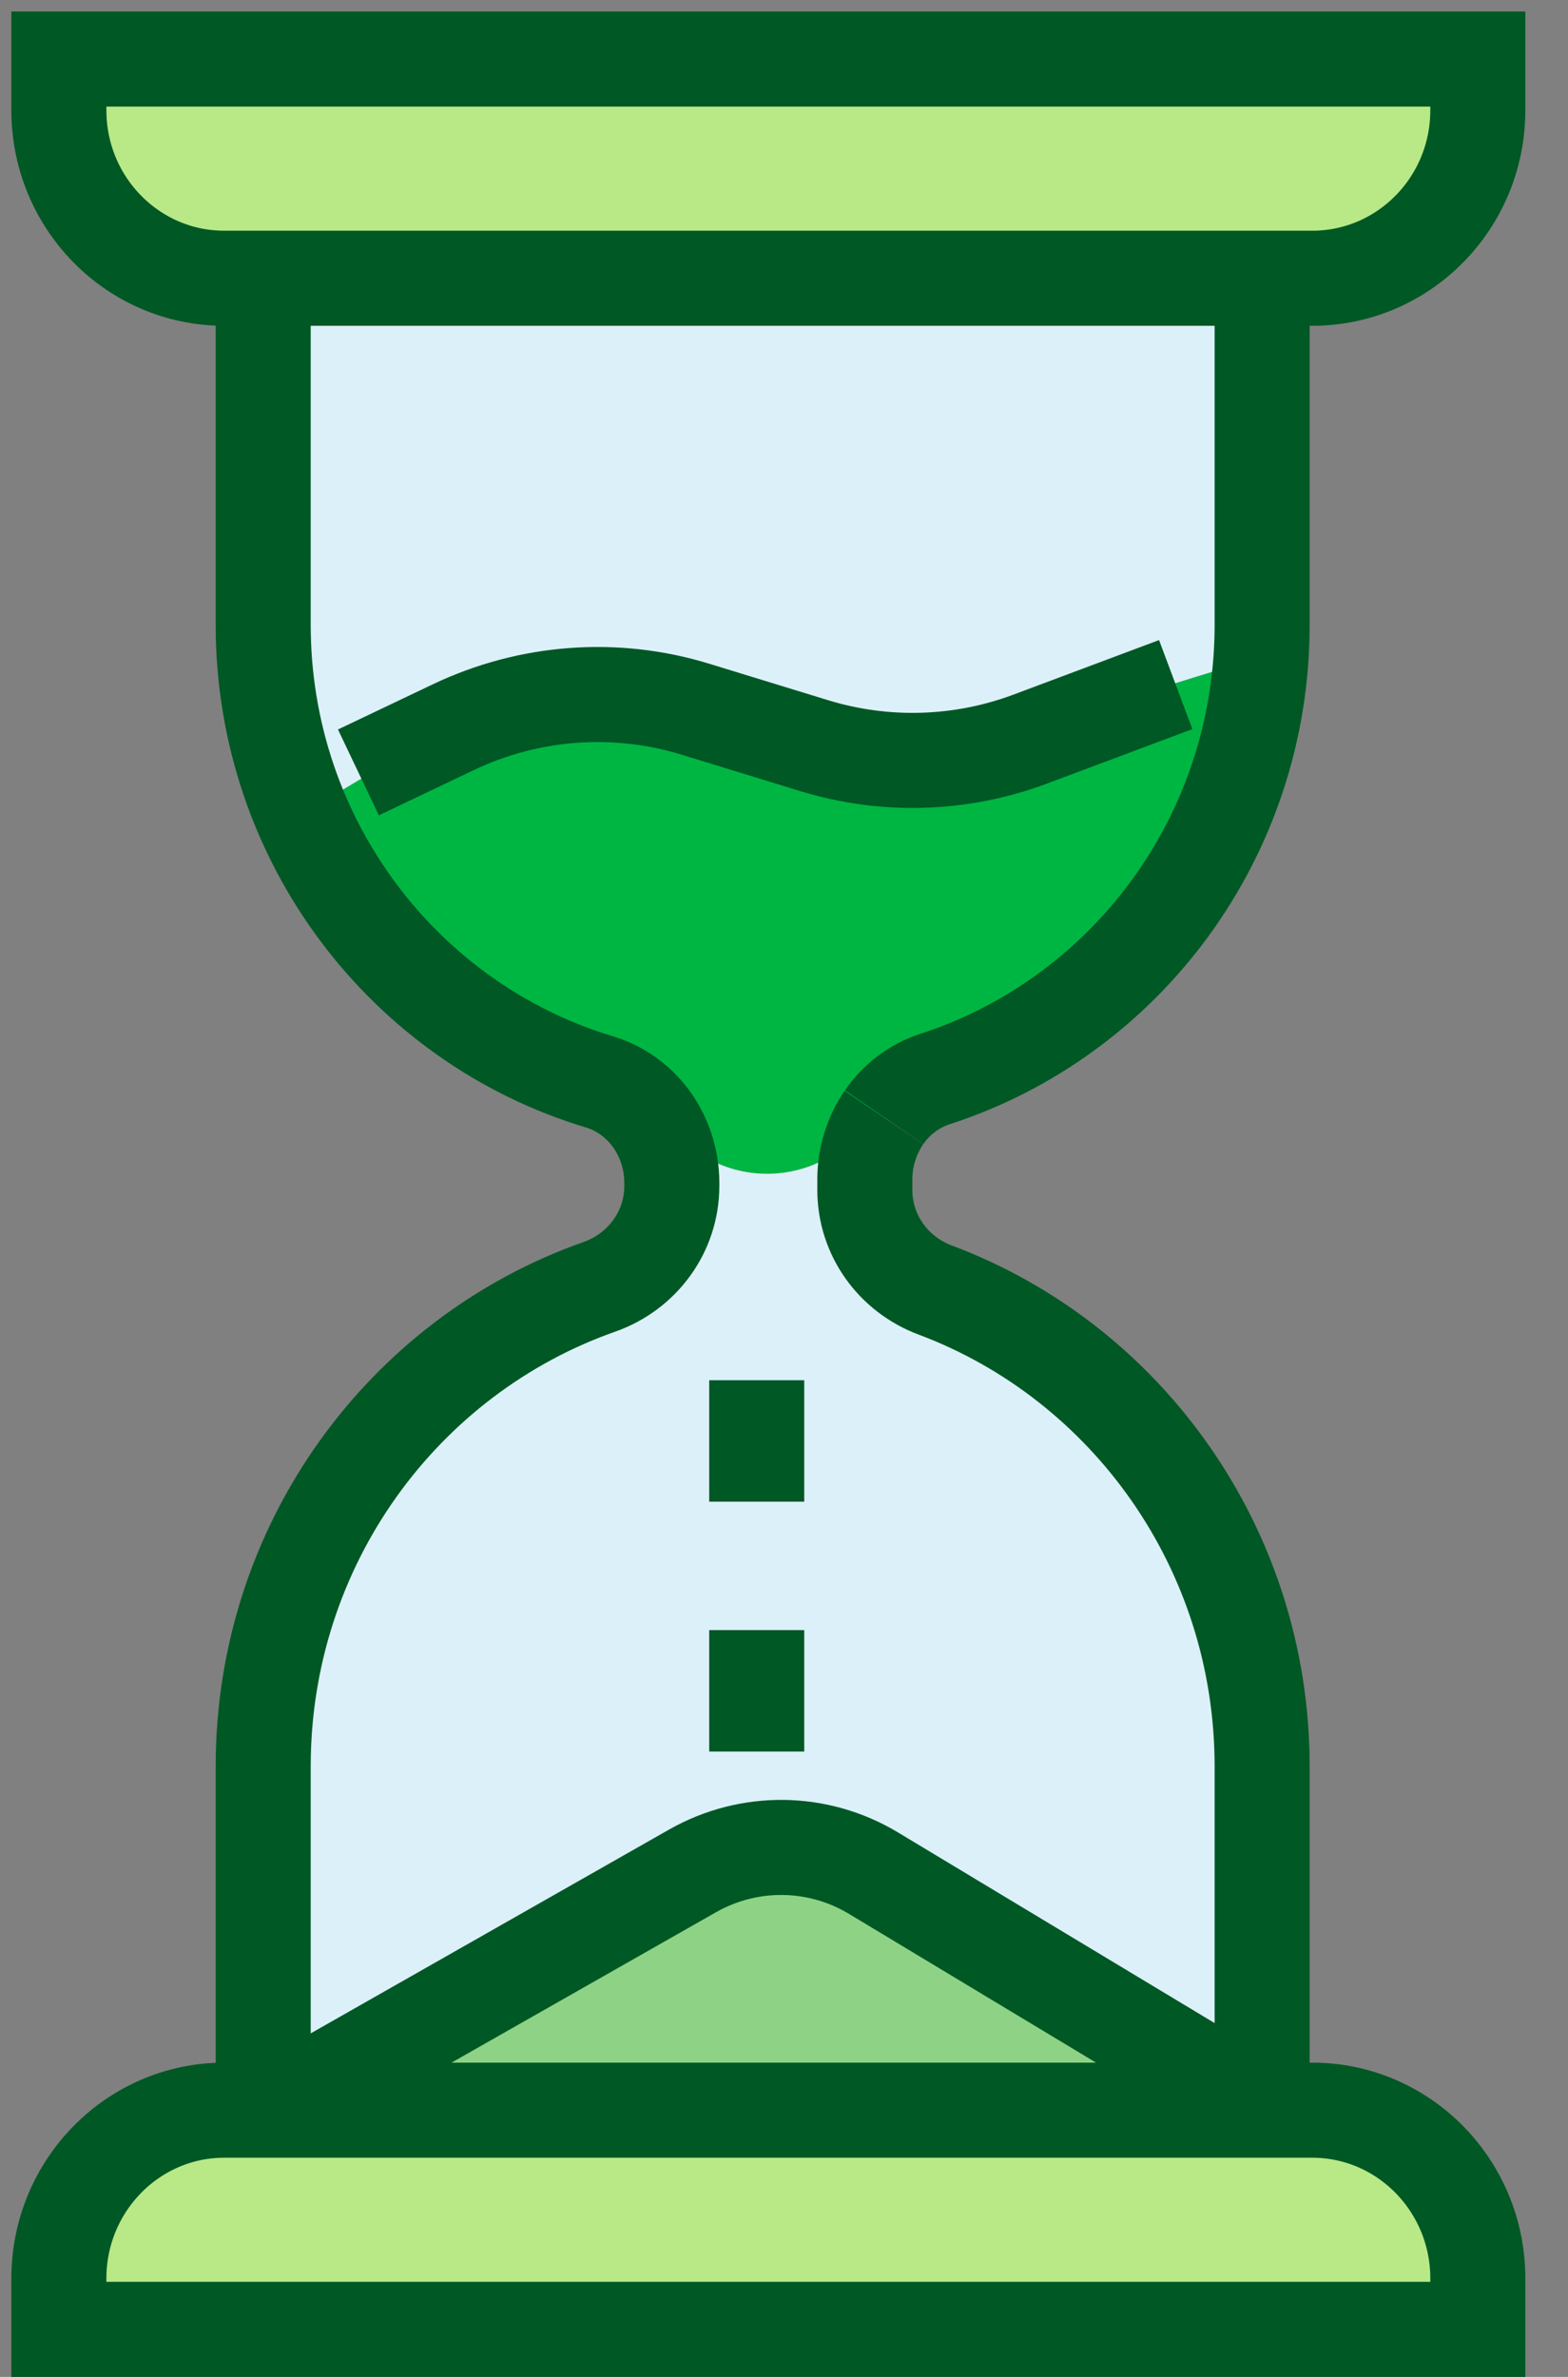 <?xml version="1.0" encoding="UTF-8" standalone="no"?>
<svg width="33px" height="50px" viewBox="0 0 33 50" version="1.1" xmlns="http://www.w3.org/2000/svg" xmlns:xlink="http://www.w3.org/1999/xlink">
    <rect x="0" y="0" width="33" height="50" fill="#808080" stroke="none"/>
    <!-- Generator: Sketch 40.1 (33804) - http://www.bohemiancoding.com/sketch -->
    <title>Page 3</title>
    <desc>Created with Sketch.</desc>
    <defs></defs>
    <g id="Page-1" stroke="none" stroke-width="1" fill="none" fill-rule="evenodd">
        <g id="Page-3" transform="translate(1, 1)">
            <path d="M13.142,13.746 C11.912,13.286 9.839,13.68 8.539,14.298 C7.923,14.59 6.589,15.379 5.352,16.131 C6.509,18.832 8.803,20.915 11.622,21.76 C12.066,21.896 12.428,22.167 12.696,22.521 L12.72,22.502 L13.56,23.151 C14.481,23.859 15.755,23.874 16.69,23.181 L17.602,22.507 L17.607,22.502 C17.865,22.128 18.237,21.842 18.681,21.697 C22.463,20.474 25.254,17.006 25.535,12.832 C23.34,13.438 19.5,14.815 18.194,14.931 C16.705,15.062 14.373,14.207 13.142,13.746" id="Fill-1" fill="#00B642"></path>
            <path d="M25.563,4.853 L4.539,4.853 L4.539,12.141 C4.539,13.559 4.83,14.908 5.353,16.131 C6.589,15.379 7.923,14.59 8.538,14.298 C9.839,13.681 11.912,13.286 13.142,13.746 C14.373,14.207 16.705,15.062 18.194,14.93 C19.499,14.816 23.341,13.438 25.535,12.833 C25.55,12.603 25.563,12.373 25.563,12.141 L25.563,4.853 Z" id="Fill-3" fill="#DCF0F9"></path>
            <path d="M25.563,4.853 L4.539,4.853 L3.718,4.853 C1.799,4.853 0.239,3.273 0.239,1.319 L0.239,0.242 L30.102,0.242 L30.102,1.319 C30.102,3.273 28.541,4.853 26.617,4.853 L25.563,4.853 Z" id="Fill-5" fill="#B8E986"></path>
            <path d="M26.617,43.389 C28.541,43.389 30.102,44.975 30.102,46.928 L30.102,48 L0.239,48 L0.239,46.928 C0.239,44.975 1.799,43.389 3.718,43.389 L4.539,43.389 L4.72,43.389 L25.563,43.389 L25.668,43.389 L26.617,43.389 Z" id="Fill-7" fill="#B8E986"></path>
            <polygon id="Fill-9" fill="#FEFEFE" points="25.686 43.4 25.563 43.4 25.563 43.326"></polygon>
            <path d="M25.563,43.326 L25.563,43.389 L4.72,43.389 L13.574,38.356 C14.762,37.682 16.213,37.697 17.387,38.405 L25.563,43.326 Z" id="Fill-11" fill="#8ED385"></path>
            <path d="M13.559,23.152 C14.48,23.859 15.755,23.874 16.69,23.181 L17.602,22.507 C17.349,22.88 17.201,23.336 17.201,23.811 L17.201,24.029 C17.201,24.984 17.802,25.808 18.685,26.138 C22.699,27.641 25.563,31.564 25.563,36.16 L25.563,43.326 L17.387,38.405 C16.213,37.697 14.762,37.682 13.574,38.356 L4.72,43.389 L4.539,43.389 L4.539,36.16 C4.539,31.486 7.493,27.52 11.612,26.07 C12.514,25.755 13.139,24.916 13.139,23.947 L13.139,23.884 C13.139,23.379 12.977,22.904 12.695,22.521 L12.719,22.502 L13.559,23.152 Z" id="Fill-13" fill="#DCF0F9"></path>
            <path d="M4.539,4.853 L3.718,4.853 C1.799,4.853 0.239,3.273 0.239,1.319 L0.239,0.242 L30.102,0.242 L30.102,1.319 C30.102,3.273 28.541,4.853 26.617,4.853 L25.563,4.853 L4.539,4.853 L4.539,4.853 Z" id="Stroke-15" stroke="#005825" stroke-width="2"></path>
            <path d="M4.539,43.389 L3.718,43.389 C1.799,43.389 0.239,44.975 0.239,46.928 L0.239,48 L30.102,48 L30.102,46.928 C30.102,44.975 28.541,43.389 26.617,43.389 L25.668,43.389 L25.563,43.389 L4.72,43.389 L4.539,43.389 L4.539,43.389 Z" id="Stroke-17" stroke="#005825" stroke-width="2"></path>
            <path d="M23.744,13.401 L20.675,14.55 C19.22,15.093 17.626,15.142 16.137,14.686 L13.64,13.92 C11.951,13.401 10.137,13.537 8.538,14.298 L6.543,15.248" id="Stroke-19" stroke="#005825" stroke-width="2"></path>
            <path d="M4.72,43.389 L13.574,38.356 C14.762,37.682 16.213,37.697 17.387,38.405 L25.563,43.326 L25.668,43.389" id="Stroke-21" stroke="#005825" stroke-width="2"></path>
            <polyline id="Stroke-23" stroke="#005825" stroke-width="2" points="14.926 30.589 14.926 29.309 14.926 28.034"></polyline>
            <polyline id="Stroke-25" stroke="#005825" stroke-width="2" points="14.926 35.845 14.926 34.565 14.926 33.29"></polyline>
            <path d="M17.607,22.502 C17.864,22.128 18.237,21.842 18.68,21.697 C22.67,20.407 25.563,16.621 25.563,12.141 L25.563,4.853 L25.563,4.8" id="Stroke-27" stroke="#005825" stroke-width="2"></path>
            <path d="M25.563,43.423 L25.563,43.389 L25.563,43.326 L25.563,36.16 C25.563,31.564 22.699,27.641 18.685,26.138 C17.802,25.808 17.201,24.984 17.201,24.029 L17.201,23.811 C17.201,23.336 17.349,22.88 17.602,22.507" id="Stroke-29" stroke="#005825" stroke-width="2"></path>
            <path d="M4.539,4.8 L4.539,4.853 L4.539,12.141 C4.539,16.693 7.527,20.533 11.622,21.76 C12.065,21.896 12.428,22.167 12.695,22.521 C12.977,22.904 13.139,23.379 13.139,23.884 L13.139,23.947 C13.139,24.916 12.514,25.755 11.612,26.07 C7.493,27.52 4.539,31.486 4.539,36.16 L4.539,43.389 L4.539,43.423" id="Stroke-31" stroke="#005825" stroke-width="2"></path>
        </g>
    </g>
</svg>